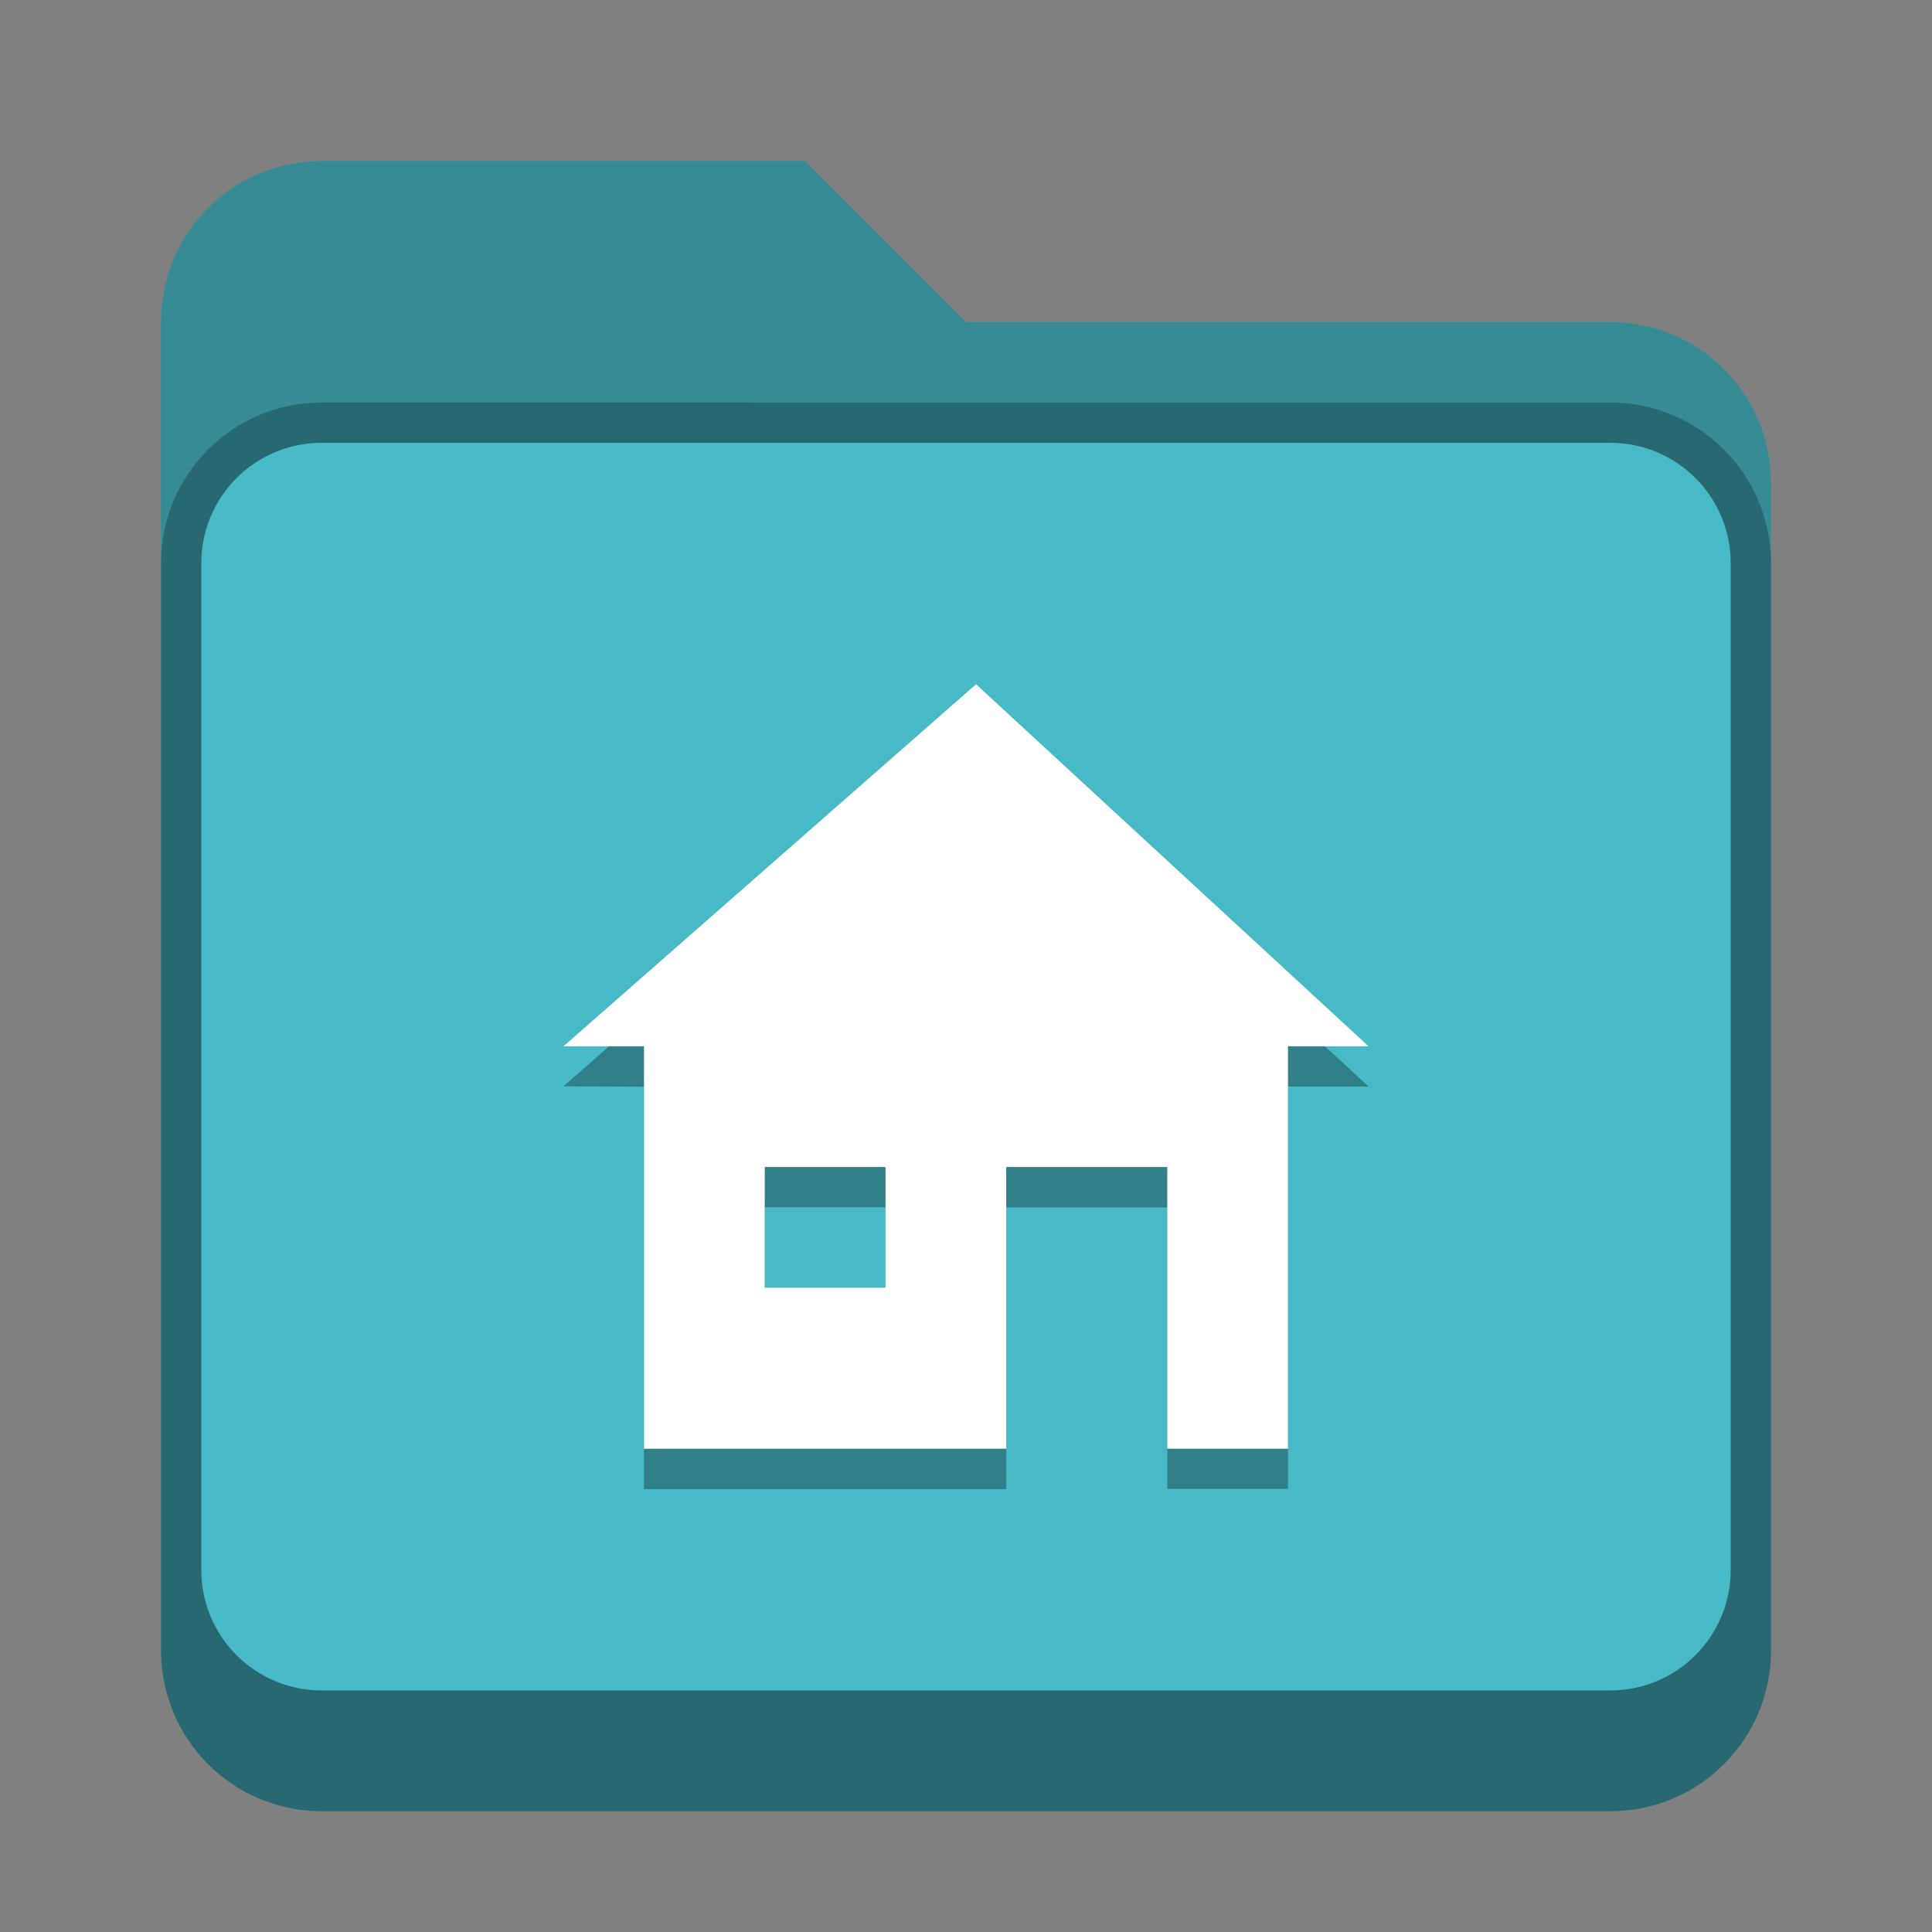 <svg version="1.0" viewBox="0 0 48 48" xmlns="http://www.w3.org/2000/svg"><rect x="0" y="0" width="48" height="48" fill="#808080" stroke="none"/><path d="M8 4h12l4 4h16c2.216 0 4 1.784 4 4v29c0 2.216-1.784 4-4 4H8c-2.216 0-4-1.784-4-4V8c0-2.216 1.784-4 4-4z" fill="#48b9c7"/><path d="M8 4C5.784 4 4 5.784 4 8v33c0 2.216 1.784 4 4 4h32c2.216 0 4-1.784 4-4V12c0-2.216-1.784-4-4-4H24l-4-4zm0 7h32c1.662 0 3 1.338 3 3v25c0 1.662-1.338 3-3 3H8c-1.662 0-3-1.338-3-3V14c0-1.662 1.338-3 3-3z" fill-opacity=".25"/><path d="M8 10c-2.216 0-4 1.784-4 4v27c0 2.216 1.784 4 4 4h32c2.216 0 4-1.784 4-4V14c0-2.216-1.784-4-4-4zm0 1h32c1.662 0 3 1.338 3 3v25c0 1.662-1.338 3-3 3H8c-1.662 0-3-1.338-3-3V14c0-1.662 1.338-3 3-3z" fill-opacity=".25"/><path d="M24.25 18 14 26.988l2 .01v10h9v-7h4v6.994h3v-9.998h2zM19 29.994h3v3h-3z" fill-opacity=".314"/><path d="M24.25 17 14 25.994h2v10h9v-7h4v7h3v-10h2zM19 28.994h3v3h-3z" fill="#fff"/></svg>